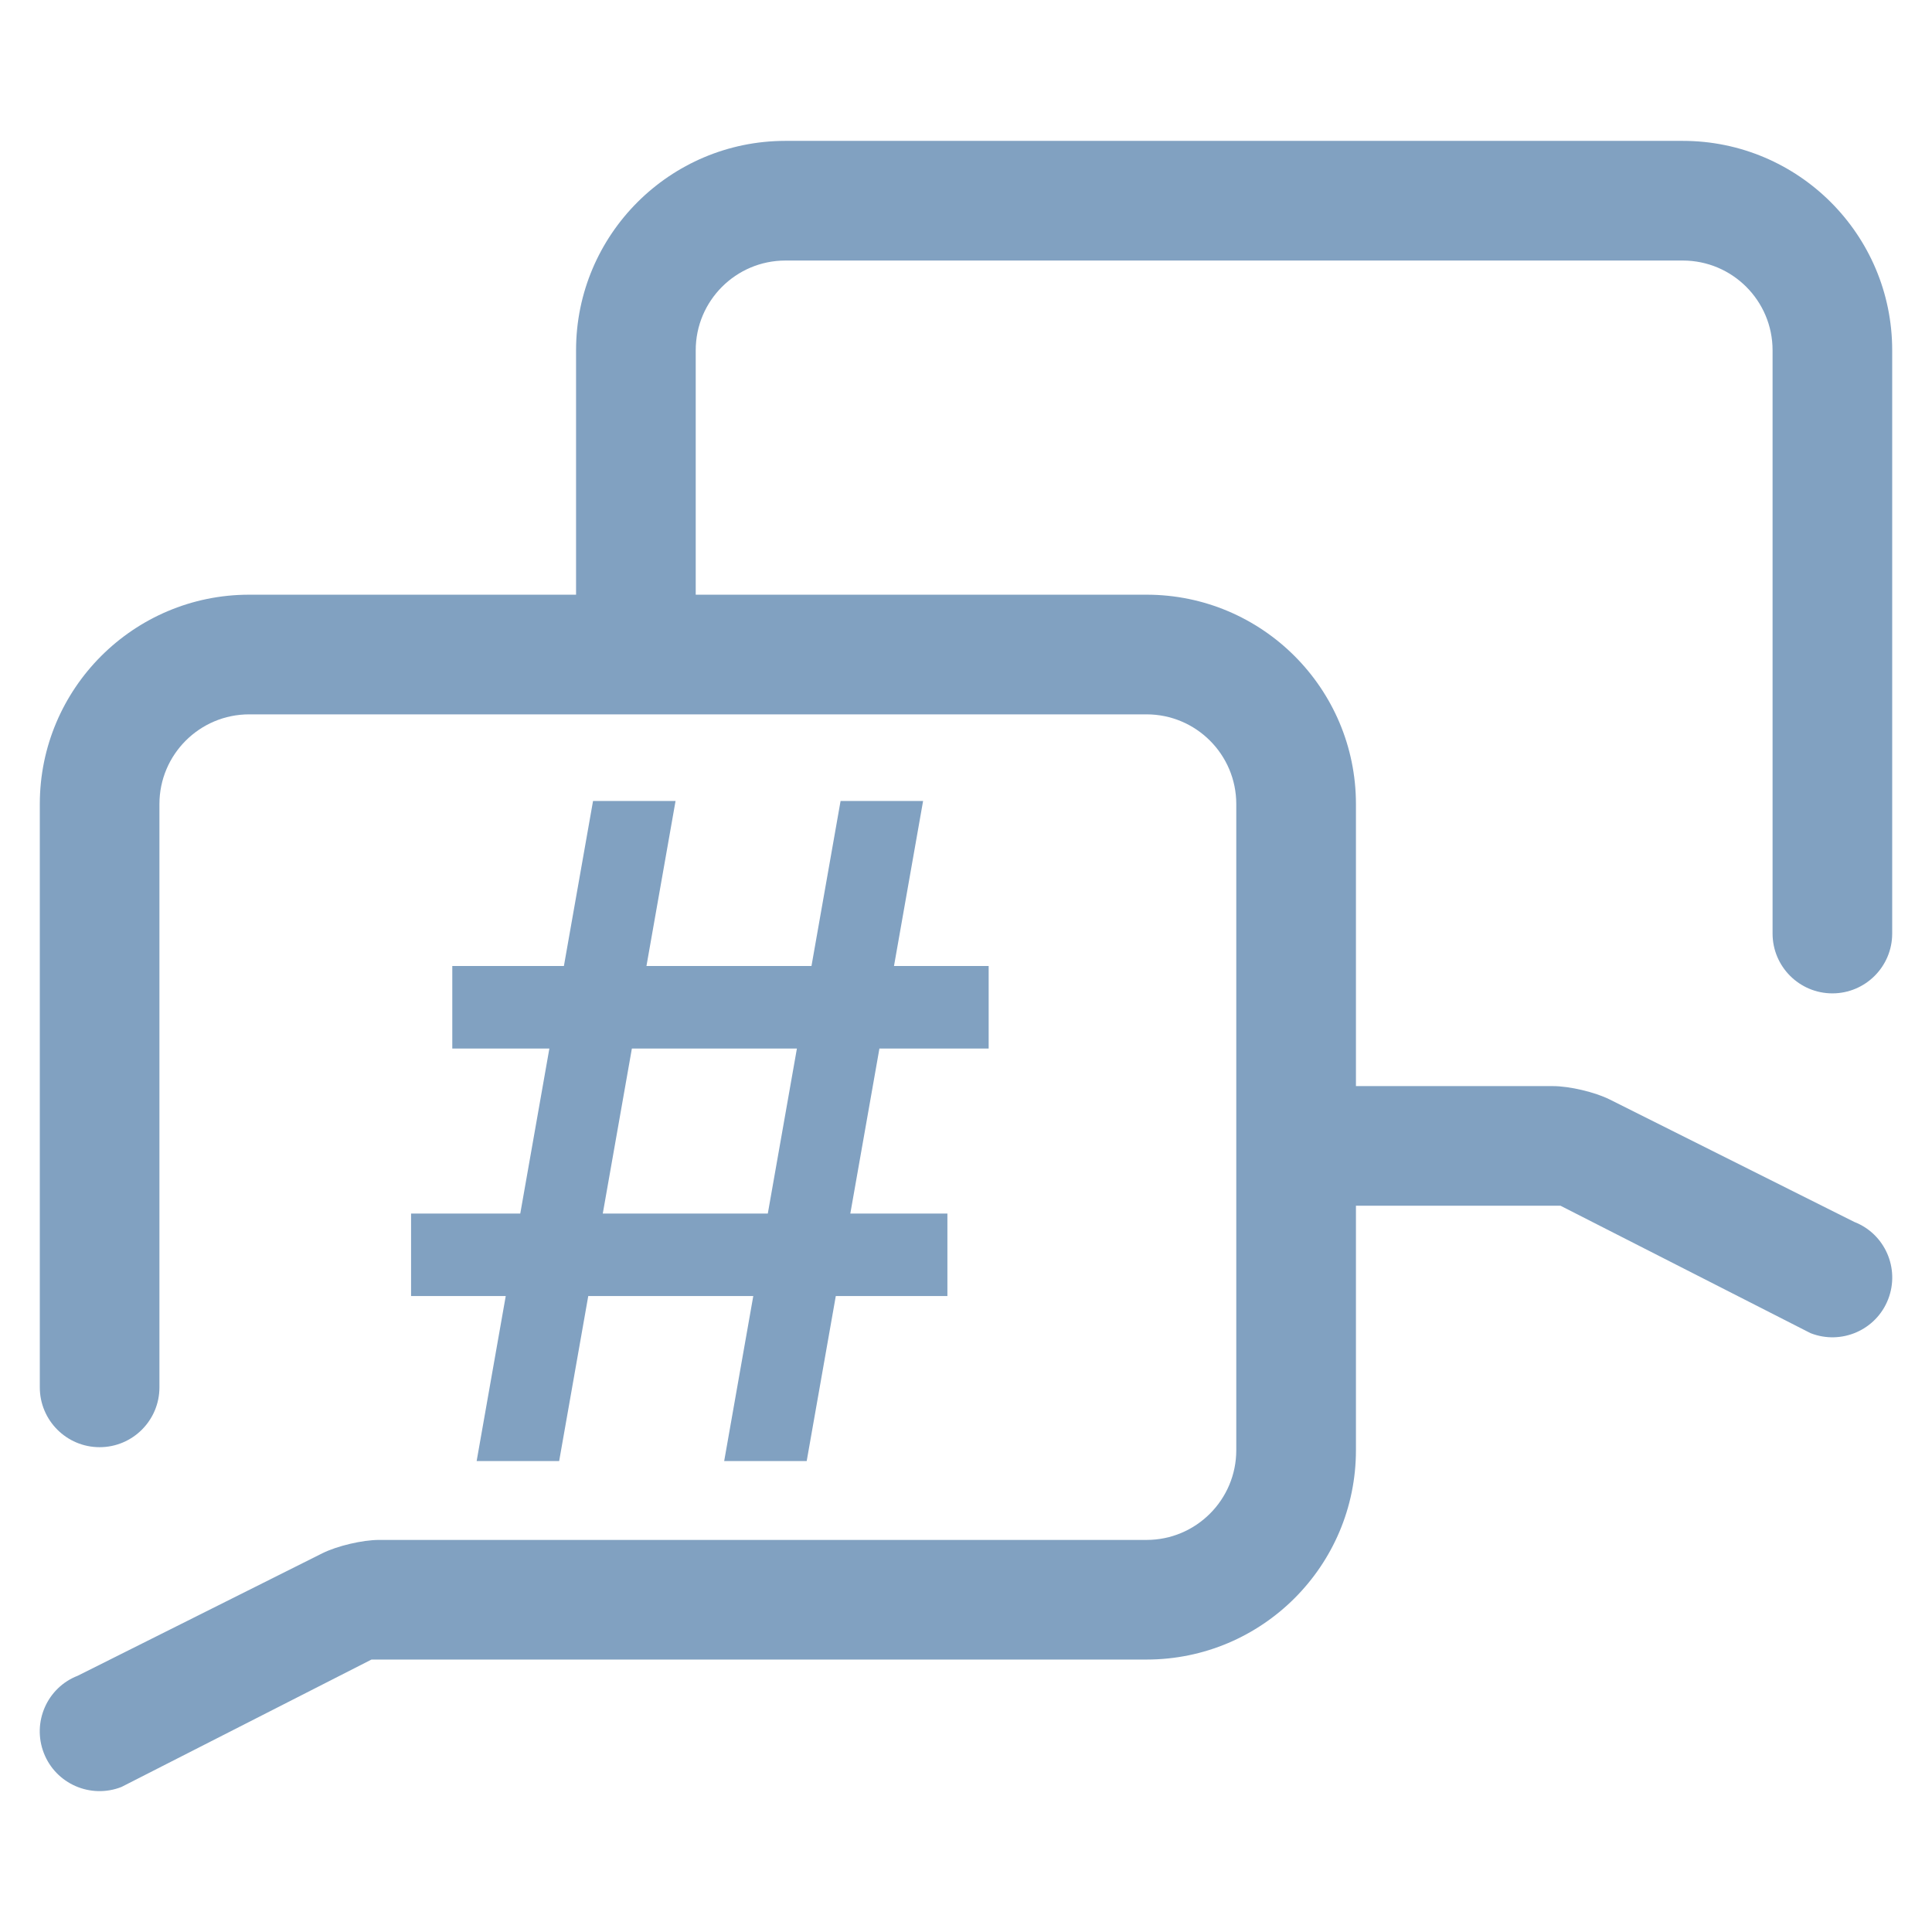 <?xml version="1.0" encoding="UTF-8" standalone="no"?><!-- Generator: Gravit.io --><svg xmlns="http://www.w3.org/2000/svg" xmlns:xlink="http://www.w3.org/1999/xlink" style="isolation:isolate" viewBox="0 0 48 48" width="48pt" height="48pt"><linearGradient id="_lgradient_24" x1="0.4" y1="0.202" x2="0.365" y2="1.119" gradientTransform="matrix(46.025,0,0,41,0.987,3.5)" gradientUnits="userSpaceOnUse"><stop offset="0%" stop-opacity="1" style="stop-color:rgb(129,161,193)"/><stop offset="97.826%" stop-opacity="1" style="stop-color:rgb(129,161,193)"/></linearGradient><path d=" M 33.688 29.956 L 38.77 29.956 L 44.983 33.122 L 44.983 33.122 C 45.75 33.422 46.614 33.044 46.911 32.279 L 46.911 32.279 C 47.208 31.514 46.83 30.653 46.068 30.358 L 46.068 30.358 L 39.992 27.316 C 39.625 27.133 38.994 26.984 38.584 26.984 L 33.688 26.984 L 33.688 19.977 C 33.688 17.106 31.357 14.775 28.486 14.775 L 17.285 14.775 L 17.285 8.702 C 17.285 7.472 18.284 6.473 19.514 6.473 L 41.809 6.473 C 43.04 6.473 44.039 7.472 44.039 8.702 L 44.039 23.194 L 44.039 23.194 C 44.039 24.014 44.705 24.68 45.525 24.68 L 45.525 24.68 C 46.345 24.68 47.011 24.014 47.011 23.194 L 47.011 23.194 L 47.011 8.702 C 47.011 5.831 44.68 3.5 41.809 3.5 L 19.514 3.5 C 16.643 3.5 14.312 5.831 14.312 8.702 L 14.312 14.775 L 6.191 14.775 C 3.32 14.775 0.989 17.106 0.989 19.977 L 0.989 34.469 L 0.989 34.469 C 0.989 35.289 1.655 35.955 2.475 35.955 L 2.475 35.955 C 3.295 35.955 3.961 35.289 3.961 34.469 L 3.961 34.469 L 3.961 19.977 C 3.961 18.747 4.96 17.748 6.191 17.748 L 28.486 17.748 C 29.716 17.748 30.715 18.747 30.715 19.977 L 30.715 36.029 C 30.715 37.26 29.716 38.259 28.486 38.259 L 9.416 38.259 C 9.006 38.259 8.375 38.408 8.008 38.591 L 1.932 41.633 L 1.932 41.633 C 1.17 41.928 0.792 42.789 1.089 43.554 L 1.089 43.554 C 1.386 44.319 2.25 44.697 3.017 44.397 L 3.017 44.397 L 9.23 41.231 L 28.486 41.231 C 31.357 41.231 33.688 38.901 33.688 36.029 L 33.688 29.956 Z  M 15.699 26.05 L 19.799 26.05 L 19.076 30.15 L 14.976 30.15 L 15.699 26.05 L 15.699 26.05 Z  M 14.734 19.9 L 14.01 24 L 11.237 24 L 11.237 26.05 L 13.649 26.05 L 12.926 30.15 L 10.213 30.15 L 10.213 32.2 L 12.565 32.2 L 11.842 36.3 L 13.892 36.3 L 14.615 32.2 L 18.715 32.2 L 17.992 36.3 L 20.042 36.3 L 20.765 32.2 L 23.538 32.2 L 23.538 30.15 L 21.126 30.15 L 21.849 26.05 L 24.563 26.05 L 24.563 24 L 22.211 24 L 22.934 19.9 L 20.884 19.9 L 20.161 24 L 16.061 24 L 16.784 19.9 L 14.734 19.9 L 14.734 19.9 Z " fill-rule="evenodd" fill="url(#_lgradient_24)"/></svg>